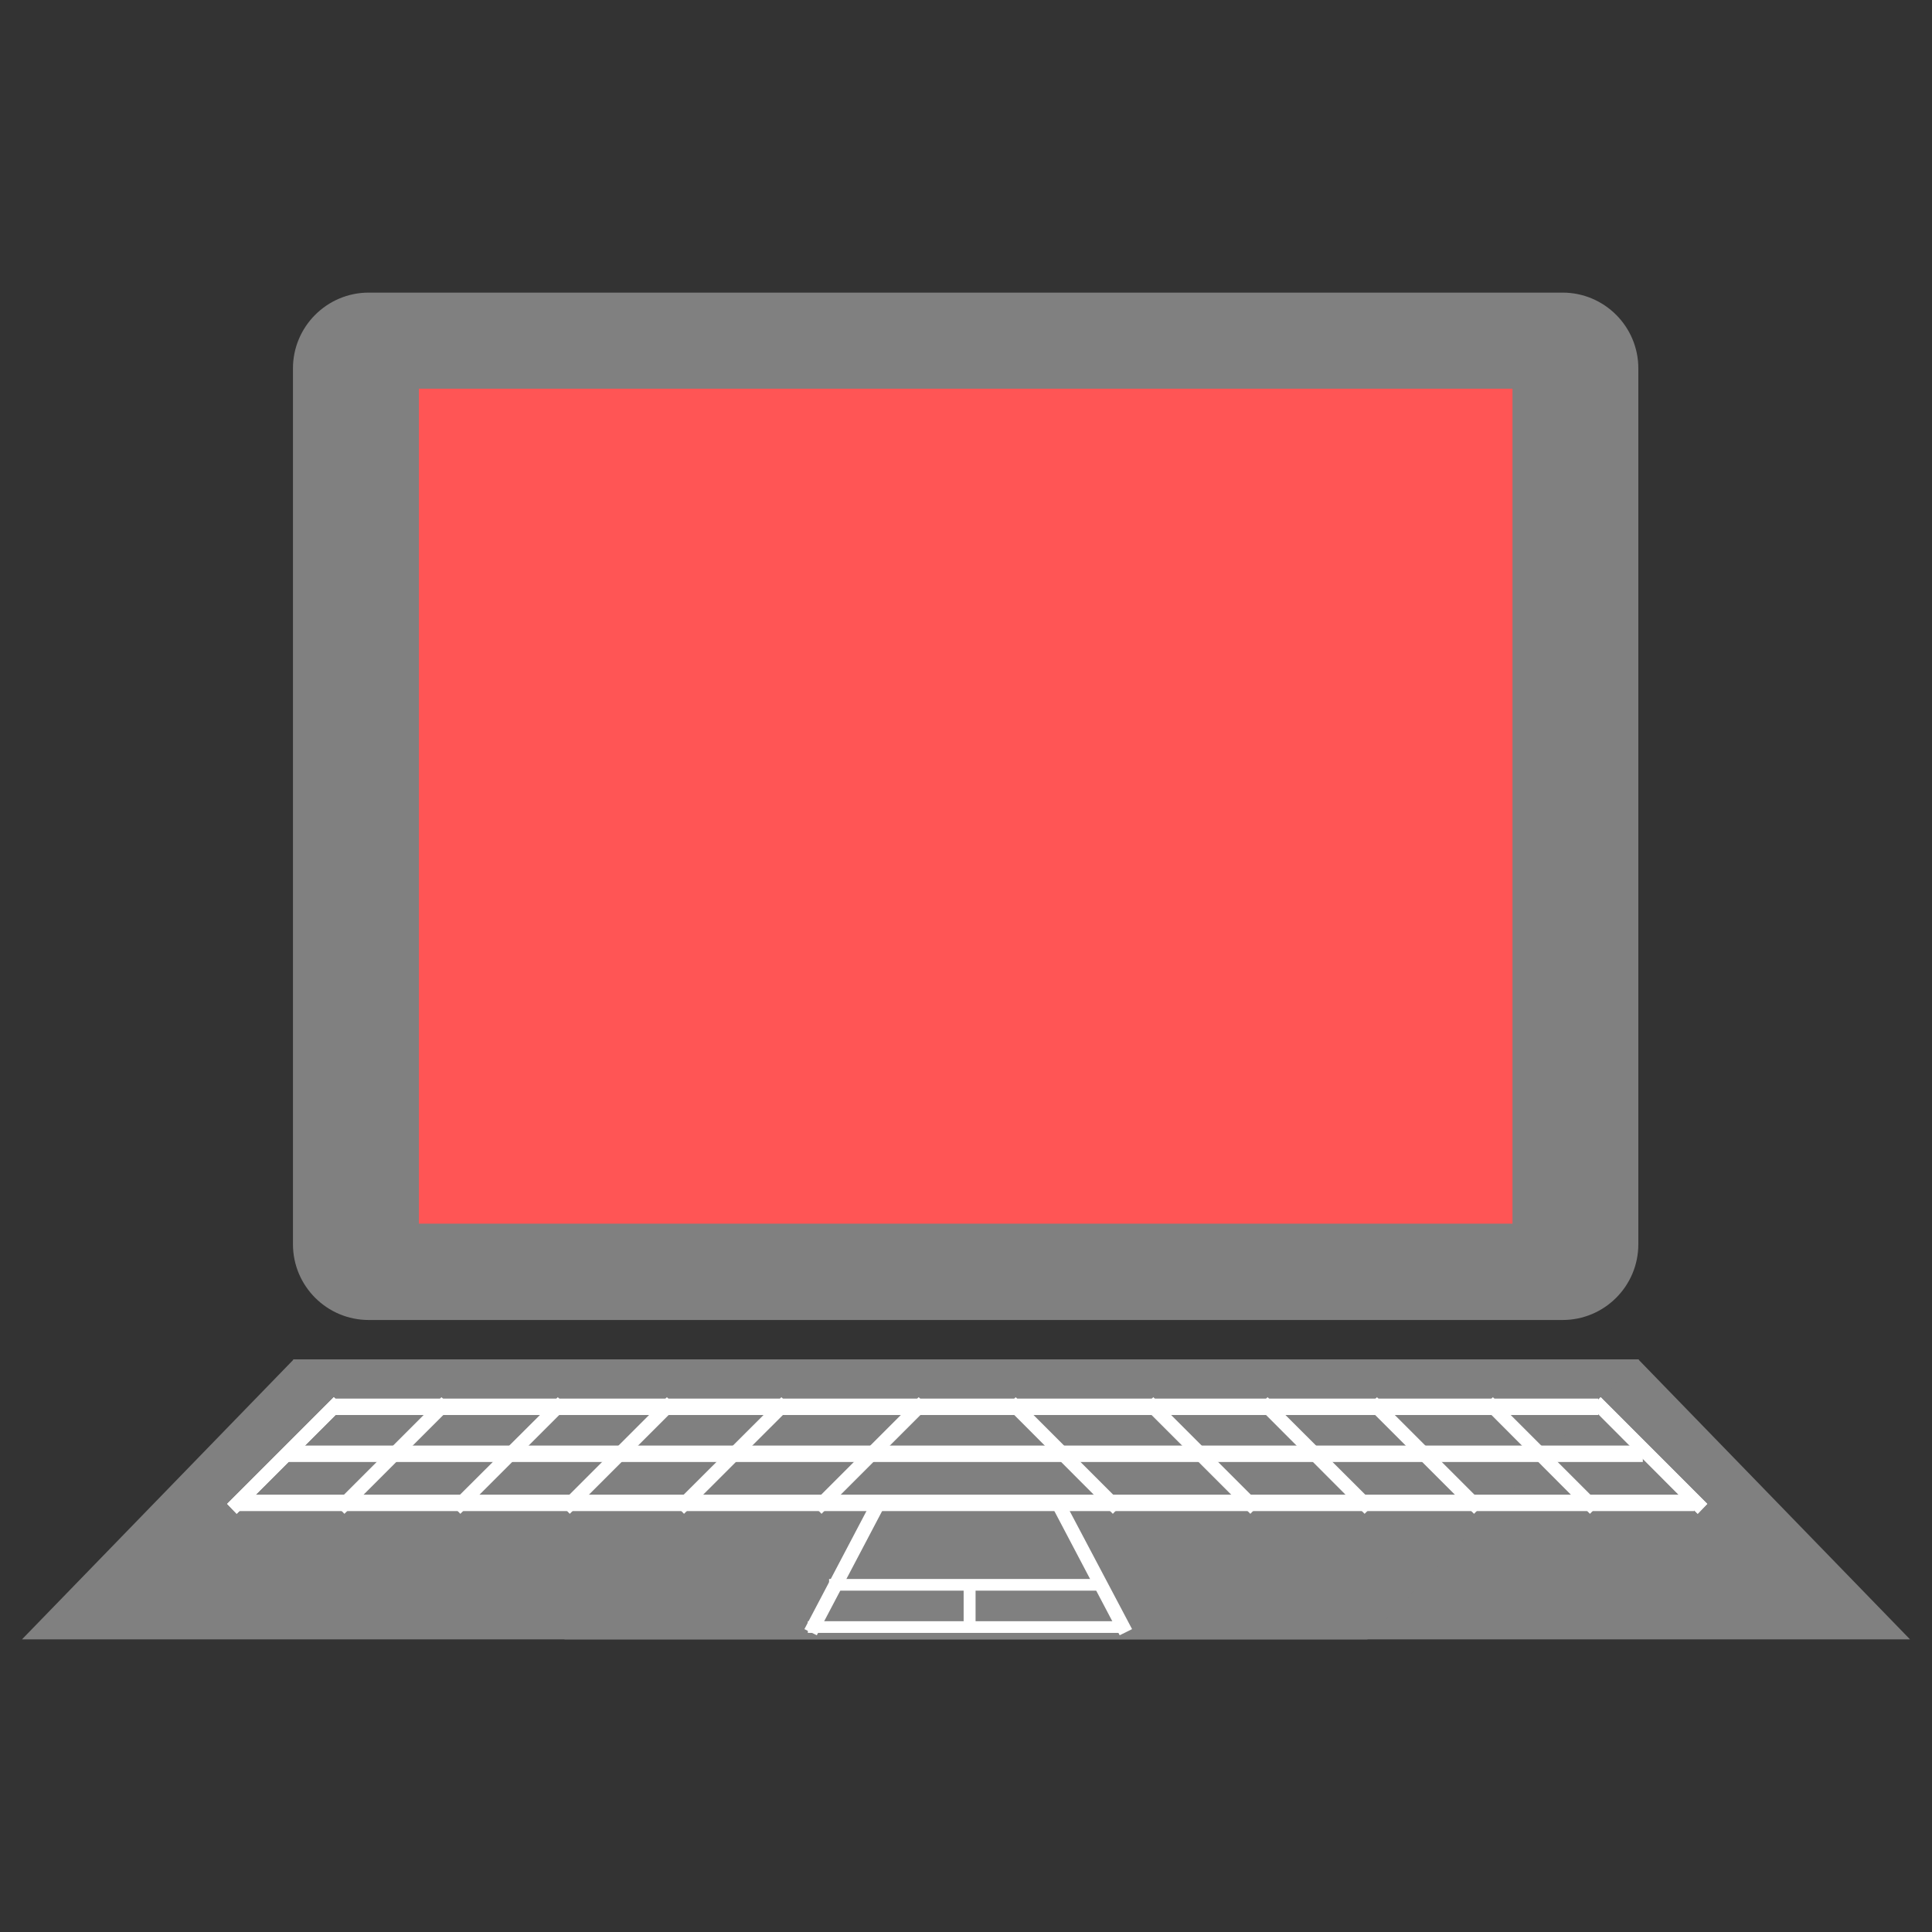 <?xml version="1.0" encoding="UTF-8"?>
<svg xmlns="http://www.w3.org/2000/svg" xmlns:xlink="http://www.w3.org/1999/xlink" width="22pt" height="22pt" viewBox="0 0 22 22" version="1.1">
<rect x="0" y="0" width="22" height="22" fill="#333333" stroke="none"/>
<g id="surface1">
<path style=" stroke:none;fill-rule:nonzero;fill:rgb(50.196%,50.196%,50.196%);fill-opacity:1;" d="M 4.199 3.332 L 17.793 3.332 C 18.27 3.332 18.656 3.719 18.656 4.195 L 18.656 14.168 C 18.656 14.645 18.27 15.031 17.793 15.031 L 4.199 15.031 C 3.723 15.031 3.336 14.645 3.336 14.168 L 3.336 4.195 C 3.336 3.719 3.723 3.332 4.199 3.332 Z M 4.199 3.332 "/>
<path style=" stroke:none;fill-rule:nonzero;fill:#FF5555;fill-opacity:1;" d="M 4.77 4.426 L 17.223 4.426 L 17.223 13.934 L 4.77 13.934 Z M 4.77 4.426 "/>
<path style=" stroke:none;fill-rule:nonzero;fill:rgb(50.196%,50.196%,50.196%);fill-opacity:1;" d="M 3.336 15.48 L 18.656 15.48 L 21.75 18.668 L 6.43 18.668 Z M 3.336 15.48 "/>
<path style=" stroke:none;fill-rule:nonzero;fill:rgb(50.196%,50.196%,50.196%);fill-opacity:1;" d="M 18.664 15.48 L 3.344 15.48 L 0.25 18.668 L 15.57 18.668 Z M 18.664 15.48 "/>
<path style=" stroke:none;fill-rule:nonzero;fill:rgb(100%,100%,100%);fill-opacity:1;" d="M 3.793 15.926 L 18.199 15.926 L 18.199 16.113 L 3.793 16.113 Z M 3.793 15.926 "/>
<path style=" stroke:none;fill-rule:nonzero;fill:rgb(100%,100%,100%);fill-opacity:1;" d="M 3.285 16.461 L 18.707 16.461 L 18.707 16.648 L 3.285 16.648 Z M 3.285 16.461 "/>
<path style=" stroke:none;fill-rule:nonzero;fill:rgb(100%,100%,100%);fill-opacity:1;" d="M 2.699 17.02 L 19.293 17.02 L 19.293 17.207 L 2.699 17.207 Z M 2.699 17.02 "/>
<path style=" stroke:none;fill-rule:nonzero;fill:rgb(100%,100%,100%);fill-opacity:1;" d="M 18.117 16.02 L 18.227 15.91 L 19.441 17.125 L 19.332 17.238 Z M 18.117 16.02 "/>
<path style=" stroke:none;fill-rule:nonzero;fill:rgb(100%,100%,100%);fill-opacity:1;" d="M 18.117 16.02 L 18.227 15.91 L 19.441 17.125 L 19.332 17.238 Z M 18.117 16.02 "/>
<path style=" stroke:none;fill-rule:nonzero;fill:rgb(100%,100%,100%);fill-opacity:1;" d="M 16.891 16.02 L 17 15.91 L 18.215 17.125 L 18.105 17.238 Z M 16.891 16.02 "/>
<path style=" stroke:none;fill-rule:nonzero;fill:rgb(100%,100%,100%);fill-opacity:1;" d="M 15.566 16.02 L 15.68 15.91 L 16.895 17.125 L 16.785 17.238 Z M 15.566 16.02 "/>
<path style=" stroke:none;fill-rule:nonzero;fill:rgb(100%,100%,100%);fill-opacity:1;" d="M 14.324 16.02 L 14.434 15.91 L 15.652 17.125 L 15.539 17.238 Z M 14.324 16.02 "/>
<path style=" stroke:none;fill-rule:nonzero;fill:rgb(100%,100%,100%);fill-opacity:1;" d="M 13.02 16.02 L 13.133 15.91 L 14.348 17.125 L 14.238 17.238 Z M 13.02 16.02 "/>
<path style=" stroke:none;fill-rule:nonzero;fill:rgb(100%,100%,100%);fill-opacity:1;" d="M 11.457 16.02 L 11.566 15.91 L 12.781 17.125 L 12.672 17.238 Z M 11.457 16.02 "/>
<path style=" stroke:none;fill-rule:nonzero;fill:rgb(100%,100%,100%);fill-opacity:1;" d="M 3.914 16.02 L 3.801 15.91 L 2.586 17.125 L 2.695 17.238 Z M 3.914 16.02 "/>
<path style=" stroke:none;fill-rule:nonzero;fill:rgb(100%,100%,100%);fill-opacity:1;" d="M 3.914 16.02 L 3.801 15.91 L 2.586 17.125 L 2.695 17.238 Z M 3.914 16.02 "/>
<path style=" stroke:none;fill-rule:nonzero;fill:rgb(100%,100%,100%);fill-opacity:1;" d="M 5.141 16.02 L 5.027 15.91 L 3.812 17.125 L 3.922 17.238 Z M 5.141 16.02 "/>
<path style=" stroke:none;fill-rule:nonzero;fill:rgb(100%,100%,100%);fill-opacity:1;" d="M 6.461 16.02 L 6.352 15.91 L 5.133 17.125 L 5.242 17.238 Z M 6.461 16.02 "/>
<path style=" stroke:none;fill-rule:nonzero;fill:rgb(100%,100%,100%);fill-opacity:1;" d="M 7.707 16.02 L 7.594 15.91 L 6.379 17.125 L 6.488 17.238 Z M 7.707 16.02 "/>
<path style=" stroke:none;fill-rule:nonzero;fill:rgb(100%,100%,100%);fill-opacity:1;" d="M 9.008 16.02 L 8.898 15.91 L 7.68 17.125 L 7.789 17.238 Z M 9.008 16.02 "/>
<path style=" stroke:none;fill-rule:nonzero;fill:rgb(100%,100%,100%);fill-opacity:1;" d="M 10.574 16.02 L 10.461 15.91 L 9.246 17.125 L 9.355 17.238 Z M 10.574 16.02 "/>
<path style=" stroke:none;fill-rule:nonzero;fill:rgb(100%,100%,100%);fill-opacity:1;" d="M 11.949 17.098 L 12.086 17.027 L 12.891 18.551 L 12.75 18.621 Z M 11.949 17.098 "/>
<path style=" stroke:none;fill-rule:nonzero;fill:rgb(100%,100%,100%);fill-opacity:1;" d="M 10.102 17.098 L 9.961 17.027 L 9.16 18.551 L 9.301 18.621 Z M 10.102 17.098 "/>
<path style=" stroke:none;fill-rule:nonzero;fill:rgb(100%,100%,100%);fill-opacity:1;" d="M 9.199 18.461 L 12.801 18.461 L 12.801 18.594 L 9.199 18.594 Z M 9.199 18.461 "/>
<path style=" stroke:none;fill-rule:nonzero;fill:rgb(100%,100%,100%);fill-opacity:1;" d="M 9.441 17.98 L 12.562 17.98 L 12.562 18.113 L 9.441 18.113 Z M 9.441 17.98 "/>
<path style=" stroke:none;fill-rule:nonzero;fill:rgb(100%,100%,100%);fill-opacity:1;" d="M 11.109 18.074 L 11.109 18.5 L 10.973 18.5 L 10.973 18.074 Z M 11.109 18.074 "/>
</g>
</svg>
